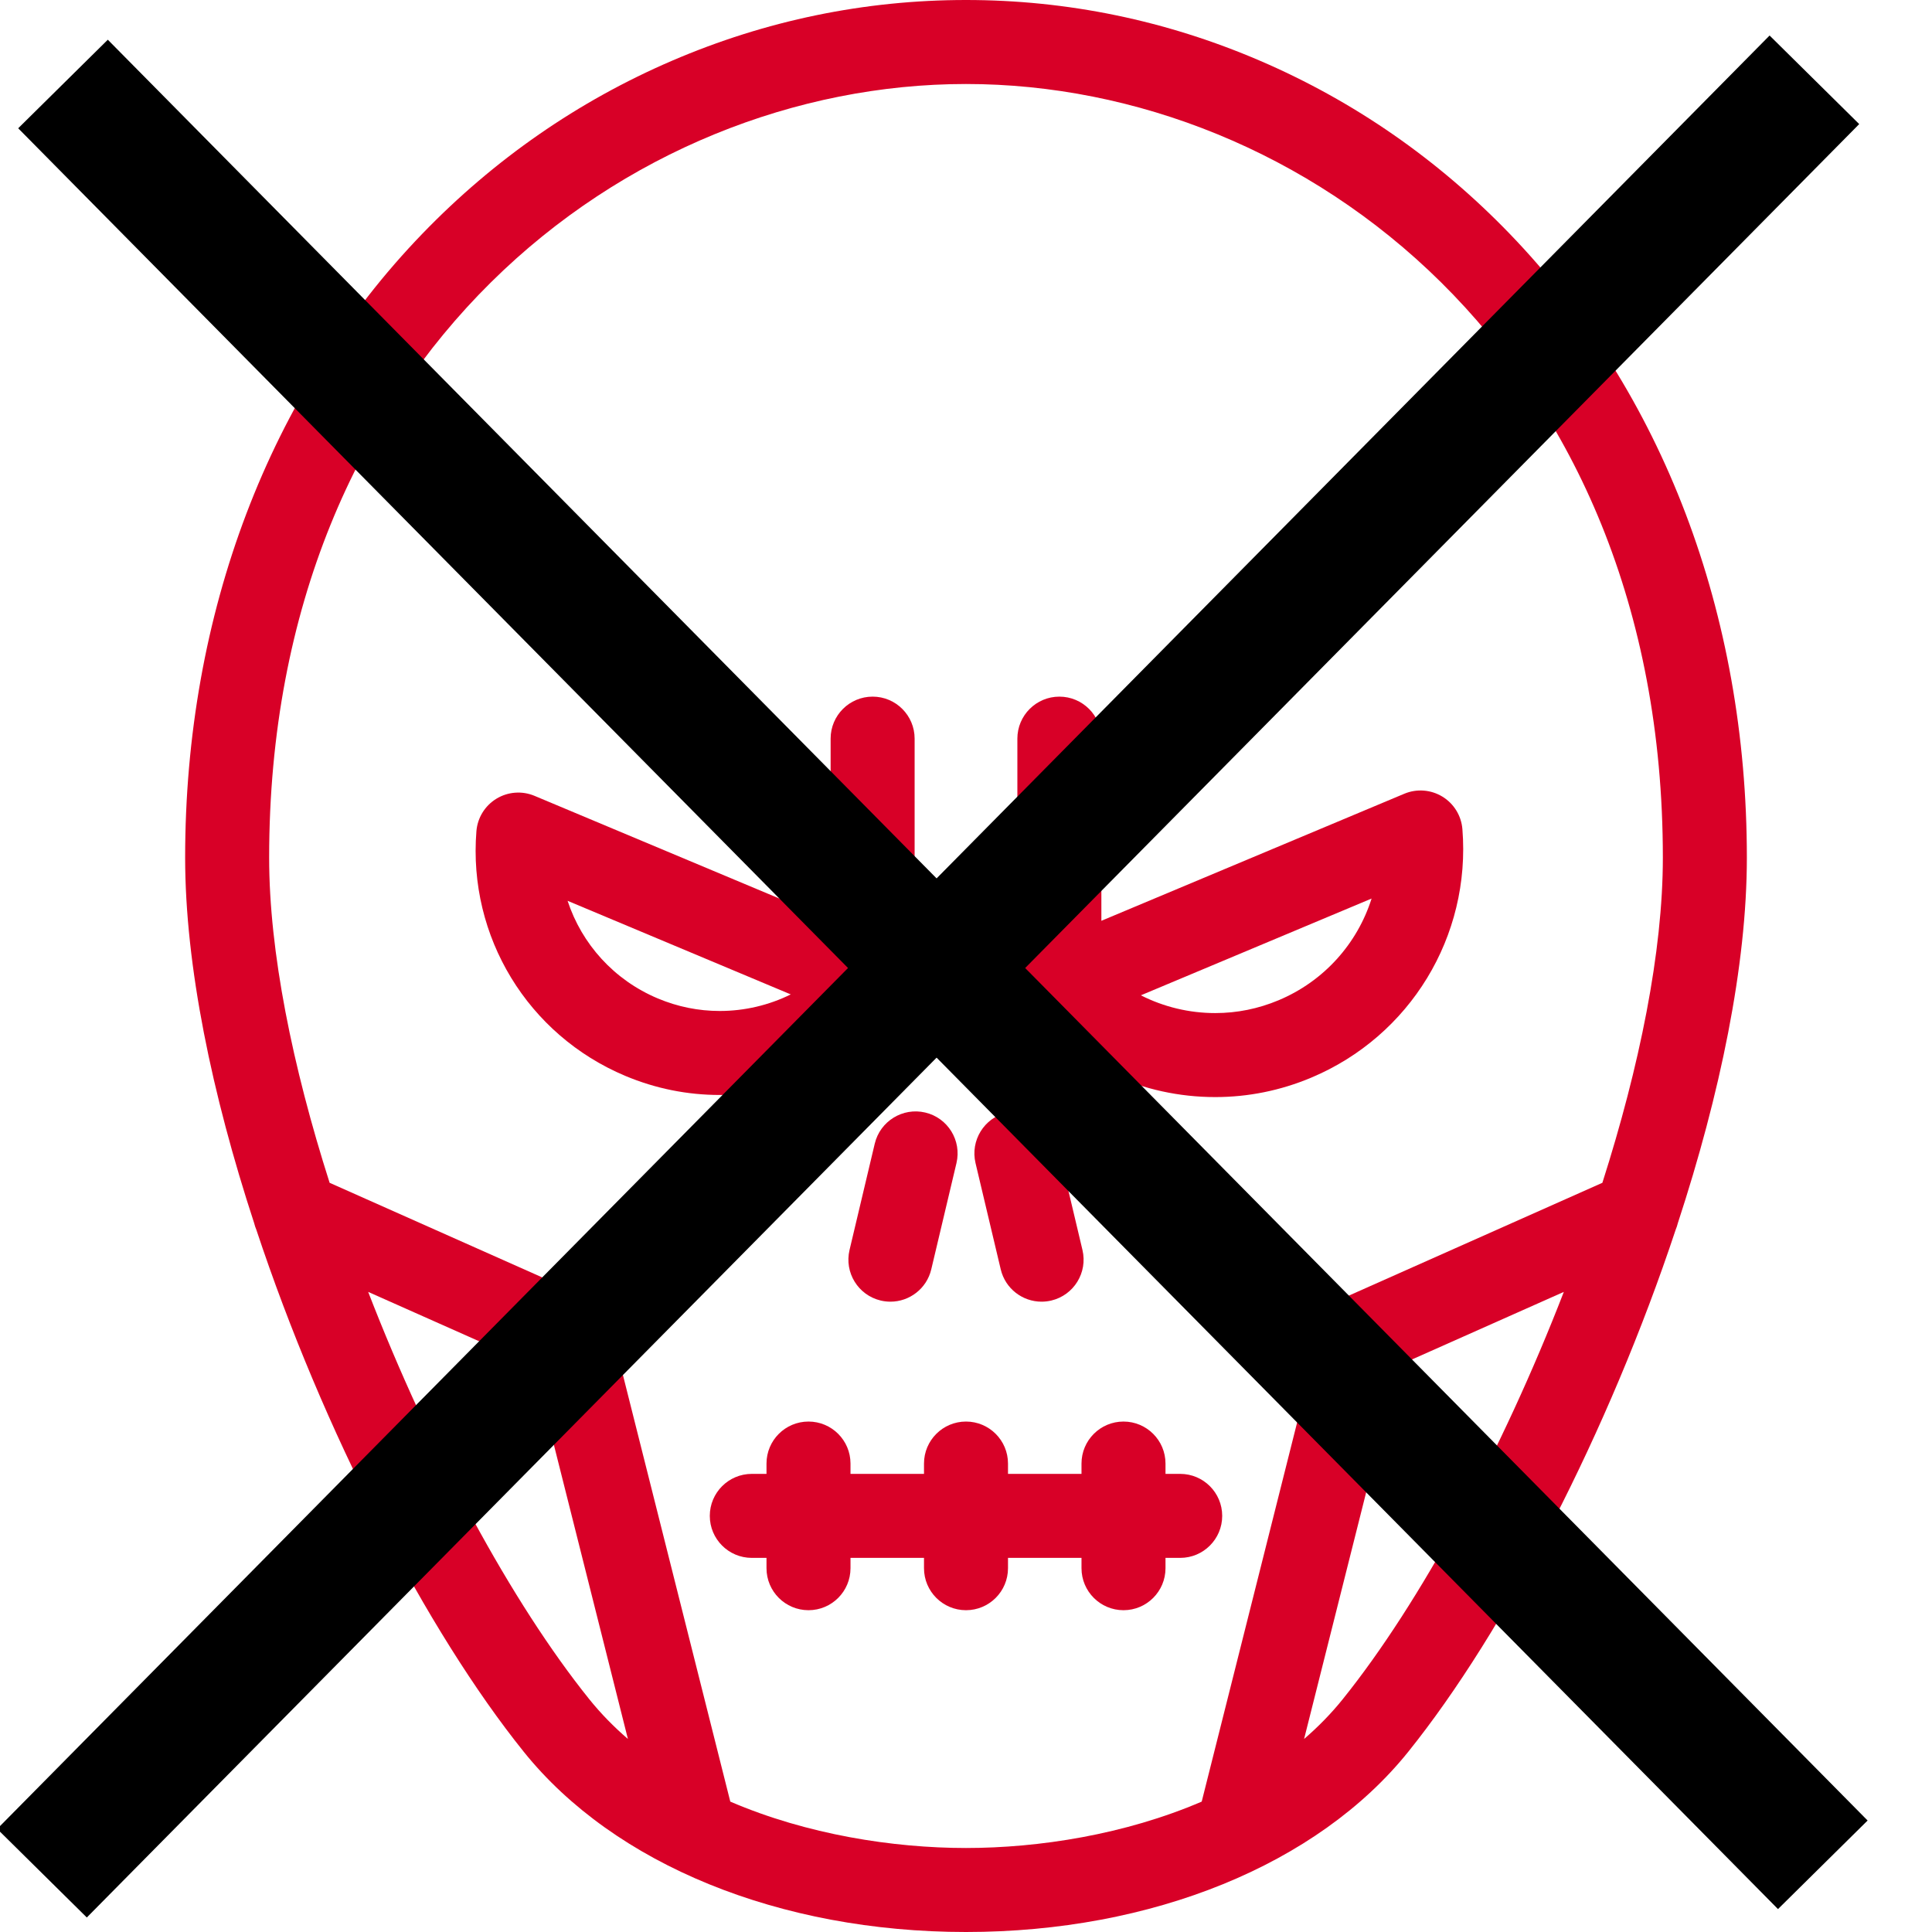 <?xml version="1.0" encoding="iso-8859-1"?>
<!-- Generator: Adobe Illustrator 17.1.0, SVG Export Plug-In . SVG Version: 6.00 Build 0)  -->
<!DOCTYPE svg PUBLIC "-//W3C//DTD SVG 1.1//EN" "http://www.w3.org/Graphics/SVG/1.1/DTD/svg11.dtd">
<svg xmlns="http://www.w3.org/2000/svg" xmlns:xlink="http://www.w3.org/1999/xlink" version="1.1" id="Capa_1" x="0px" y="0px" viewBox="0 0 460 460" style="enable-background:new 0 0 460 460;" xml:space="preserve" width="512px" height="512px">
<g>
	<path d="M215.324,240.645c0.022-0.026,0.04-0.055,0.062-0.081c0.475-0.559,0.889-1.17,1.234-1.825   c0.039-0.074,0.071-0.15,0.108-0.224c0.126-0.255,0.243-0.516,0.347-0.783c0.038-0.097,0.072-0.194,0.107-0.292   c0.089-0.25,0.168-0.504,0.237-0.764c0.029-0.106,0.057-0.212,0.082-0.319c0.059-0.255,0.105-0.514,0.144-0.776   c0.017-0.11,0.037-0.218,0.05-0.329c0.032-0.279,0.048-0.562,0.057-0.847c0.003-0.09,0.013-0.179,0.014-0.27   c0-0.014,0.002-0.027,0.002-0.041v-58.229c0-5.522-4.477-10-10-10s-10,4.478-10,10v43.191l-70.501-29.569   c-2.957-1.239-6.329-0.987-9.067,0.68c-2.739,1.667-4.512,4.547-4.768,7.742c-2.014,25.106,12.241,48.521,35.472,58.265   c7.176,3.01,14.732,4.535,22.458,4.535C188.247,260.709,204.271,253.396,215.324,240.645z M135.14,214.478l53.137,22.286   c-5.199,2.567-10.976,3.945-16.917,3.945c-5.056,0-10.009-1.002-14.722-2.979C146.192,233.349,138.512,224.754,135.14,214.478z" fill="#D80027"/>
	<path d="M242.247,234.583c0.009,0.286,0.024,0.569,0.057,0.849c0.013,0.111,0.034,0.22,0.05,0.331   c0.039,0.261,0.085,0.52,0.144,0.774c0.025,0.108,0.054,0.215,0.083,0.323c0.069,0.257,0.147,0.51,0.235,0.759   c0.035,0.1,0.07,0.198,0.109,0.297c0.104,0.265,0.22,0.523,0.345,0.776c0.038,0.077,0.071,0.154,0.111,0.229   c0.344,0.654,0.758,1.265,1.233,1.823c0.022,0.026,0.04,0.055,0.062,0.081c11.229,12.955,27.509,20.384,44.664,20.384   c7.849,0,15.525-1.55,22.815-4.607c23.601-9.898,38.083-33.686,36.036-59.192c-0.256-3.196-2.03-6.075-4.768-7.742   c-2.739-1.666-6.112-1.919-9.067-0.68l-72.124,30.25v-43.372c0-5.522-4.477-10-10-10s-10,4.478-10,10v58.41   c0,0.014,0.002,0.028,0.002,0.042C242.234,234.406,242.245,234.495,242.247,234.583z M326.568,213.941   c-3.385,10.703-11.313,19.673-22.149,24.217c-4.828,2.024-9.901,3.051-15.08,3.051c-6.228,0-12.28-1.479-17.702-4.229   L326.568,213.941z" fill="#D80027"/>
	<path d="M399.479,291.243c10.047-30.656,16.44-61.31,16.44-87.039c0-58.064-20.054-110.817-56.467-148.542   c-17.117-17.733-37.112-31.592-59.429-41.189C277.693,4.869,254.135,0,230,0s-47.693,4.869-70.022,14.473   c-22.317,9.598-42.313,23.456-59.429,41.189C64.135,93.387,44.082,146.14,44.082,204.204c0,25.727,6.391,56.377,16.437,87.032   c0.128,0.529,0.298,1.045,0.51,1.545c15.885,47.888,40.582,95.581,63.683,124.32C146.305,443.963,185.665,460,230,460   s83.695-16.037,105.289-42.898c23.102-28.74,47.799-76.436,63.684-124.325C399.182,292.28,399.351,291.768,399.479,291.243z    M140.299,404.57c-18.421-22.916-37.957-59.056-52.639-96.978l39.473,17.565l22.37,88.885   C146.164,411.164,143.07,408.018,140.299,404.57z M173.879,428.955L145.341,315.56c-0.75-2.979-2.826-5.447-5.632-6.695   L78.48,281.616c-8.835-27.692-14.398-54.956-14.398-77.412C64.082,84.56,149.567,20,230,20s165.918,64.56,165.918,184.204   c0,22.456-5.563,49.72-14.398,77.413l-61.229,27.247c-2.806,1.249-4.883,3.718-5.632,6.696l-28.538,113.395   C267.84,436.812,247.298,440,230,440C212.703,440,192.16,436.813,173.879,428.955z M319.701,404.57   c-2.771,3.447-5.865,6.594-9.203,9.472l22.369-88.884l39.472-17.564C357.657,345.516,338.122,381.654,319.701,404.57z" fill="#D80027"/>
	<path d="M208.27,272.314l-6,25.299c-1.274,5.374,2.048,10.764,7.422,12.038c0.776,0.184,1.552,0.271,2.316,0.271   c4.528,0,8.631-3.097,9.722-7.694l6-25.299c1.274-5.374-2.048-10.764-7.422-12.038C214.937,263.621,209.545,266.94,208.27,272.314z   " fill="#D80027"/>
	<path d="M238.27,302.229c1.09,4.598,5.193,7.694,9.722,7.694c0.764,0,1.54-0.088,2.316-0.271c5.374-1.274,8.697-6.664,7.422-12.038   l-6-25.299c-1.274-5.373-6.662-8.696-12.038-7.423c-5.374,1.274-8.697,6.664-7.422,12.038L238.27,302.229z" fill="#D80027"/>
	<path d="M281,370.924c5.523,0,10-4.478,10-10s-4.477-10-10-10h-3.5v-2.459c0-5.522-4.477-10-10-10s-10,4.478-10,10v2.459H240   v-2.459c0-5.522-4.477-10-10-10s-10,4.478-10,10v2.459h-17.5v-2.459c0-5.522-4.477-10-10-10s-10,4.478-10,10v2.459H179   c-5.523,0-10,4.478-10,10s4.477,10,10,10h3.5v2.458c0,5.522,4.477,10,10,10s10-4.478,10-10v-2.458H220v2.458   c0,5.522,4.477,10,10,10s10-4.478,10-10v-2.458h17.5v2.458c0,5.522,4.477,10,10,10s10-4.478,10-10v-2.458H281z" fill="#D80027"/>

</g>
<g>
</g>
<g>
</g>
<g>
</g>
<g>
</g>
<g>
</g>
<g>
</g>
<g>
</g>
<g>
</g>
<g>
</g>
<g>
</g>
<g>
</g>
<g>
</g>
<g>
</g>
<g>
</g>
<g>
    <line stroke="#000000" id="svg_24" y2="444" x2="434" y1="20" x1="15" stroke-linecap="null" stroke-linejoin="null" stroke-dasharray="null" stroke-width="30" fill="none"/>
  <line id="svg_25" y2="19" x2="432" y1="446" x1="10" stroke-linecap="null" stroke-linejoin="null" stroke-dasharray="null" stroke-width="30" stroke="#000000" fill="none"/>
</g>
</svg>
